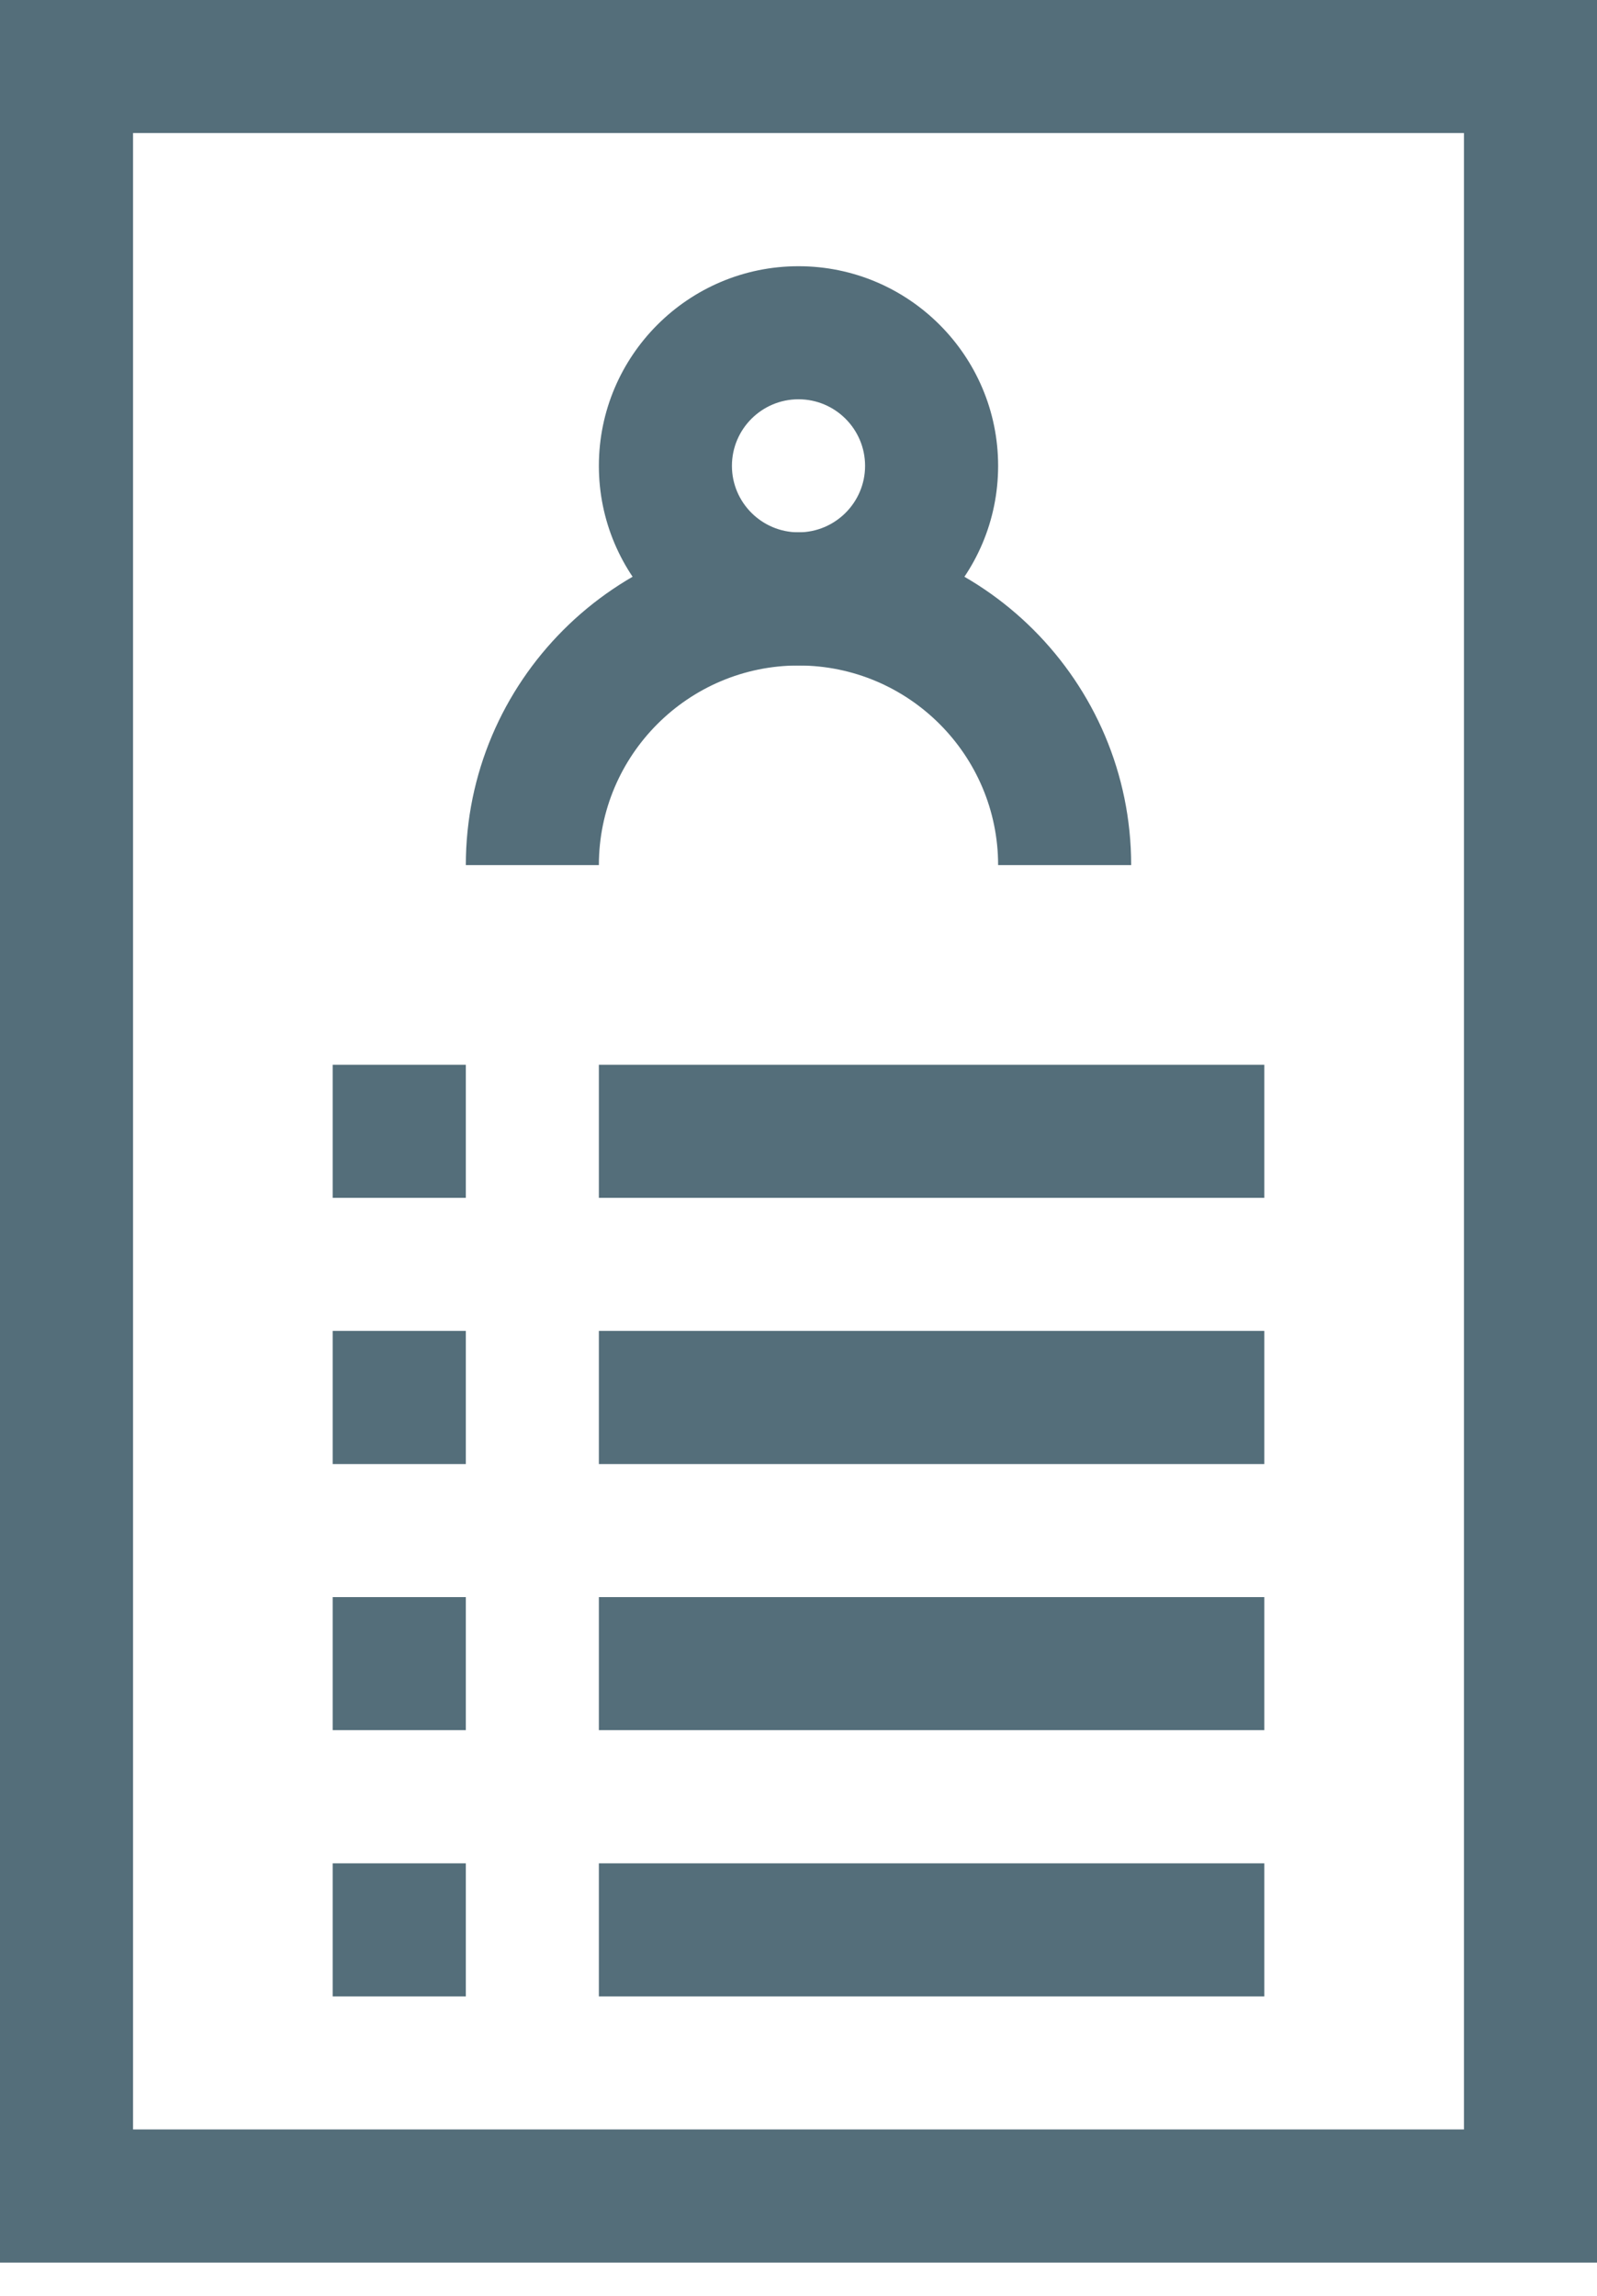 <svg width="16" height="23" viewBox="0 0 16 23" fill="none" xmlns="http://www.w3.org/2000/svg">
<path d="M16 22.667H0V0H16V22.667ZM1.333 21.333H14.667V1.333H1.333V21.333Z" fill="#546E7A"/>
<path d="M11.333 8.667H10C10 7.564 9.103 6.667 8 6.667C6.897 6.667 6 7.564 6 8.667H4.667C4.667 6.829 6.162 5.333 8 5.333C9.838 5.333 11.333 6.829 11.333 8.667Z" fill="#546E7A"/>
<path d="M8 6.667C6.897 6.667 6 5.769 6 4.667C6 3.564 6.897 2.667 8 2.667C9.103 2.667 10 3.564 10 4.667C10 5.77 9.103 6.667 8 6.667ZM8 4C7.632 4 7.333 4.299 7.333 4.667C7.333 5.034 7.632 5.333 8 5.333C8.368 5.333 8.667 5.034 8.667 4.667C8.667 4.299 8.368 4 8 4Z" fill="#546E7A"/>
<path d="M12.667 10.667H6V12H12.667V10.667Z" fill="#546E7A"/>
<path d="M12.667 13.333H6V14.667H12.667V13.333Z" fill="#546E7A"/>
<path d="M12.667 16H6V17.333H12.667V16Z" fill="#546E7A"/>
<path d="M12.667 18.667H6V20H12.667V18.667Z" fill="#546E7A"/>
<path d="M4.667 10.667H3.333V12H4.667V10.667Z" fill="#546E7A"/>
<path d="M4.667 13.333H3.333V14.667H4.667V13.333Z" fill="#546E7A"/>
<path d="M4.667 16H3.333V17.333H4.667V16Z" fill="#546E7A"/>
<path d="M4.667 18.667H3.333V20H4.667V18.667Z" fill="#546E7A"/>
</svg>
